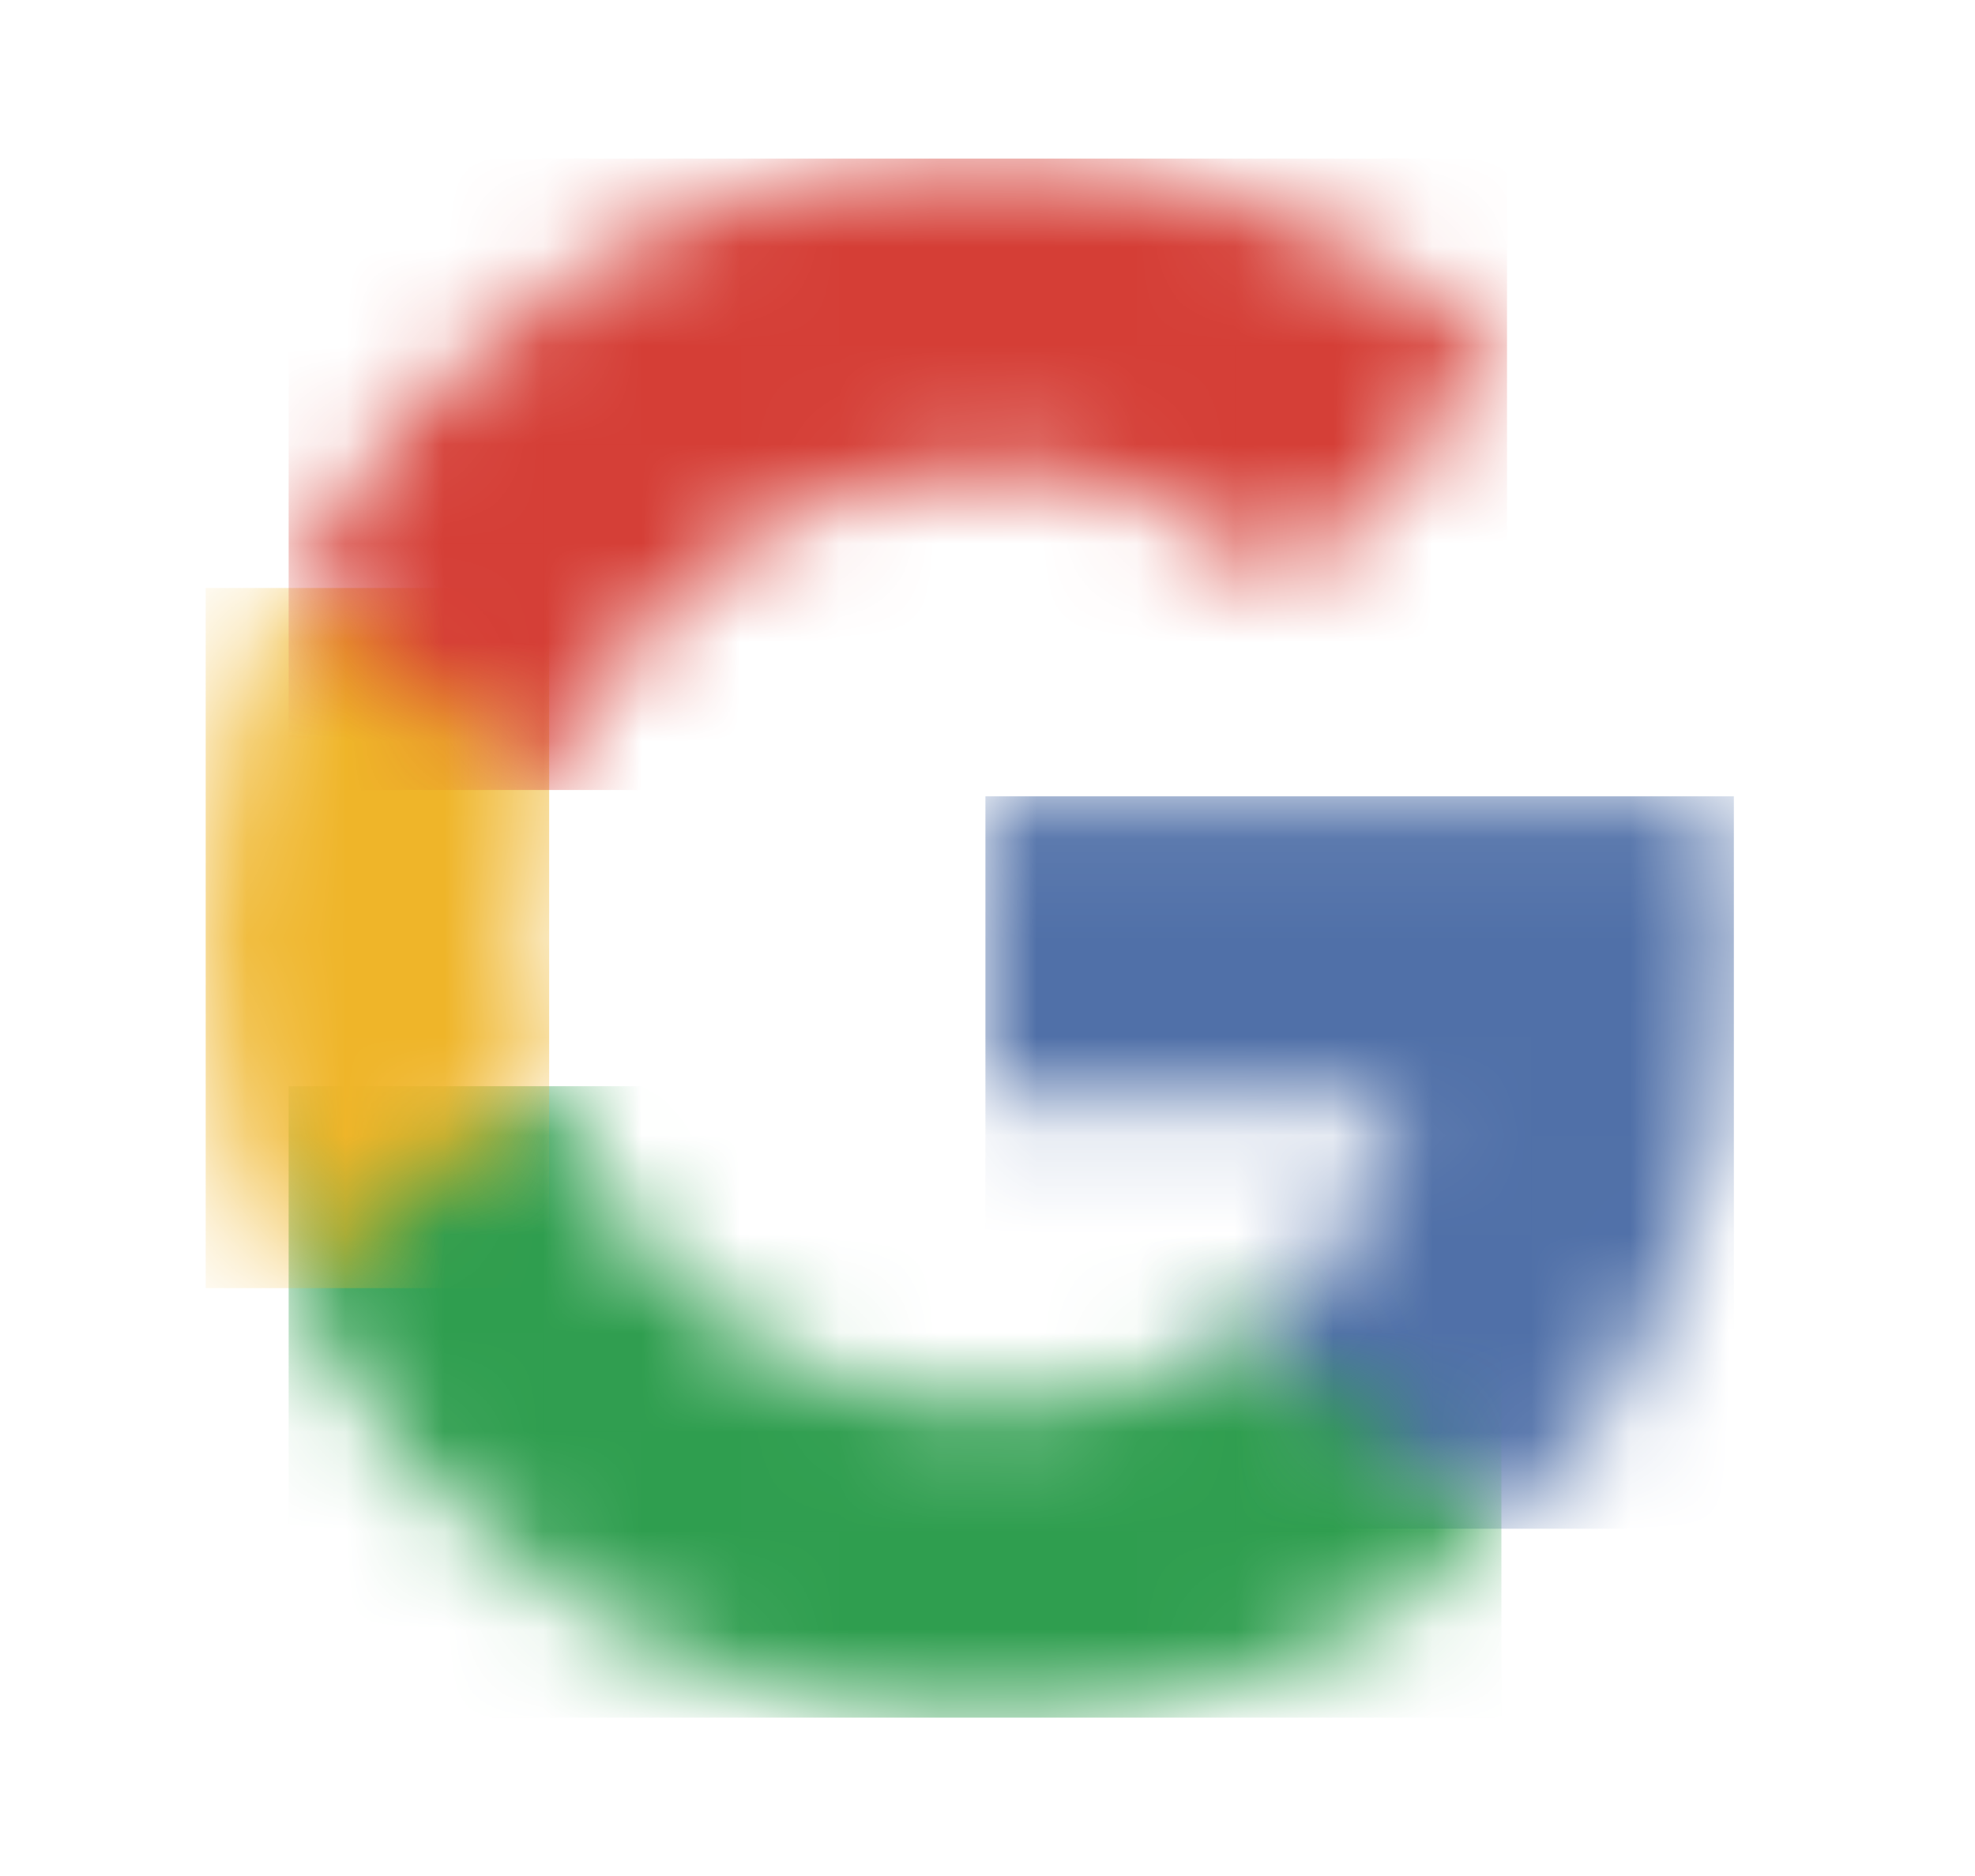 <svg width="20" height="19" viewBox="0 0 20 19" fill="none" xmlns="http://www.w3.org/2000/svg">
<mask id="mask0_44_601" style="mask-type:luminance" maskUnits="userSpaceOnUse" x="9" y="8" width="9" height="8">
<path fill-rule="evenodd" clip-rule="evenodd" d="M17.558 9.68C17.558 9.12 17.508 8.582 17.414 8.065H9.979V11.119H14.227C14.044 12.106 13.488 12.942 12.652 13.502V15.483H15.204C16.697 14.108 17.558 12.084 17.558 9.68Z" fill="white"/>
</mask>
<g mask="url(#mask0_44_601)">
<path fill-rule="evenodd" clip-rule="evenodd" d="M9.979 15.483H17.558V8.065H9.979V15.483Z" fill="#5070A8"/>
</g>
<mask id="mask1_44_601" style="mask-type:luminance" maskUnits="userSpaceOnUse" x="2" y="11" width="14" height="7">
<path fill-rule="evenodd" clip-rule="evenodd" d="M9.979 17.396C12.11 17.396 13.897 16.689 15.204 15.483L12.652 13.502C11.945 13.976 11.041 14.256 9.979 14.256C7.922 14.256 6.182 12.867 5.561 11.001H2.923V13.046C4.222 15.627 6.892 17.396 9.979 17.396Z" fill="white"/>
</mask>
<g mask="url(#mask1_44_601)">
<path fill-rule="evenodd" clip-rule="evenodd" d="M2.923 17.396H15.204V11.001H2.923V17.396Z" fill="#2F9E4F"/>
</g>
<mask id="mask2_44_601" style="mask-type:luminance" maskUnits="userSpaceOnUse" x="2" y="5" width="4" height="9">
<path fill-rule="evenodd" clip-rule="evenodd" d="M5.561 11.001C5.403 10.527 5.313 10.021 5.313 9.501C5.313 8.98 5.403 8.474 5.561 8.001V5.955H2.923C2.389 7.021 2.083 8.227 2.083 9.501C2.083 10.775 2.389 11.98 2.923 13.046L5.561 11.001Z" fill="white"/>
</mask>
<g mask="url(#mask2_44_601)">
<path fill-rule="evenodd" clip-rule="evenodd" d="M2.083 13.046H5.561V5.955H2.083V13.046Z" fill="#EFB529"/>
</g>
<mask id="mask3_44_601" style="mask-type:luminance" maskUnits="userSpaceOnUse" x="2" y="1" width="14" height="8">
<path fill-rule="evenodd" clip-rule="evenodd" d="M9.979 4.746C11.138 4.746 12.178 5.144 12.997 5.926L15.261 3.662C13.894 2.388 12.107 1.606 9.979 1.606C6.892 1.606 4.222 3.375 2.923 5.955L5.561 8.001C6.182 6.135 7.922 4.746 9.979 4.746Z" fill="white"/>
</mask>
<g mask="url(#mask3_44_601)">
<path fill-rule="evenodd" clip-rule="evenodd" d="M2.923 8.001H15.261V1.606H2.923V8.001Z" fill="#D53E36"/>
</g>
</svg>
